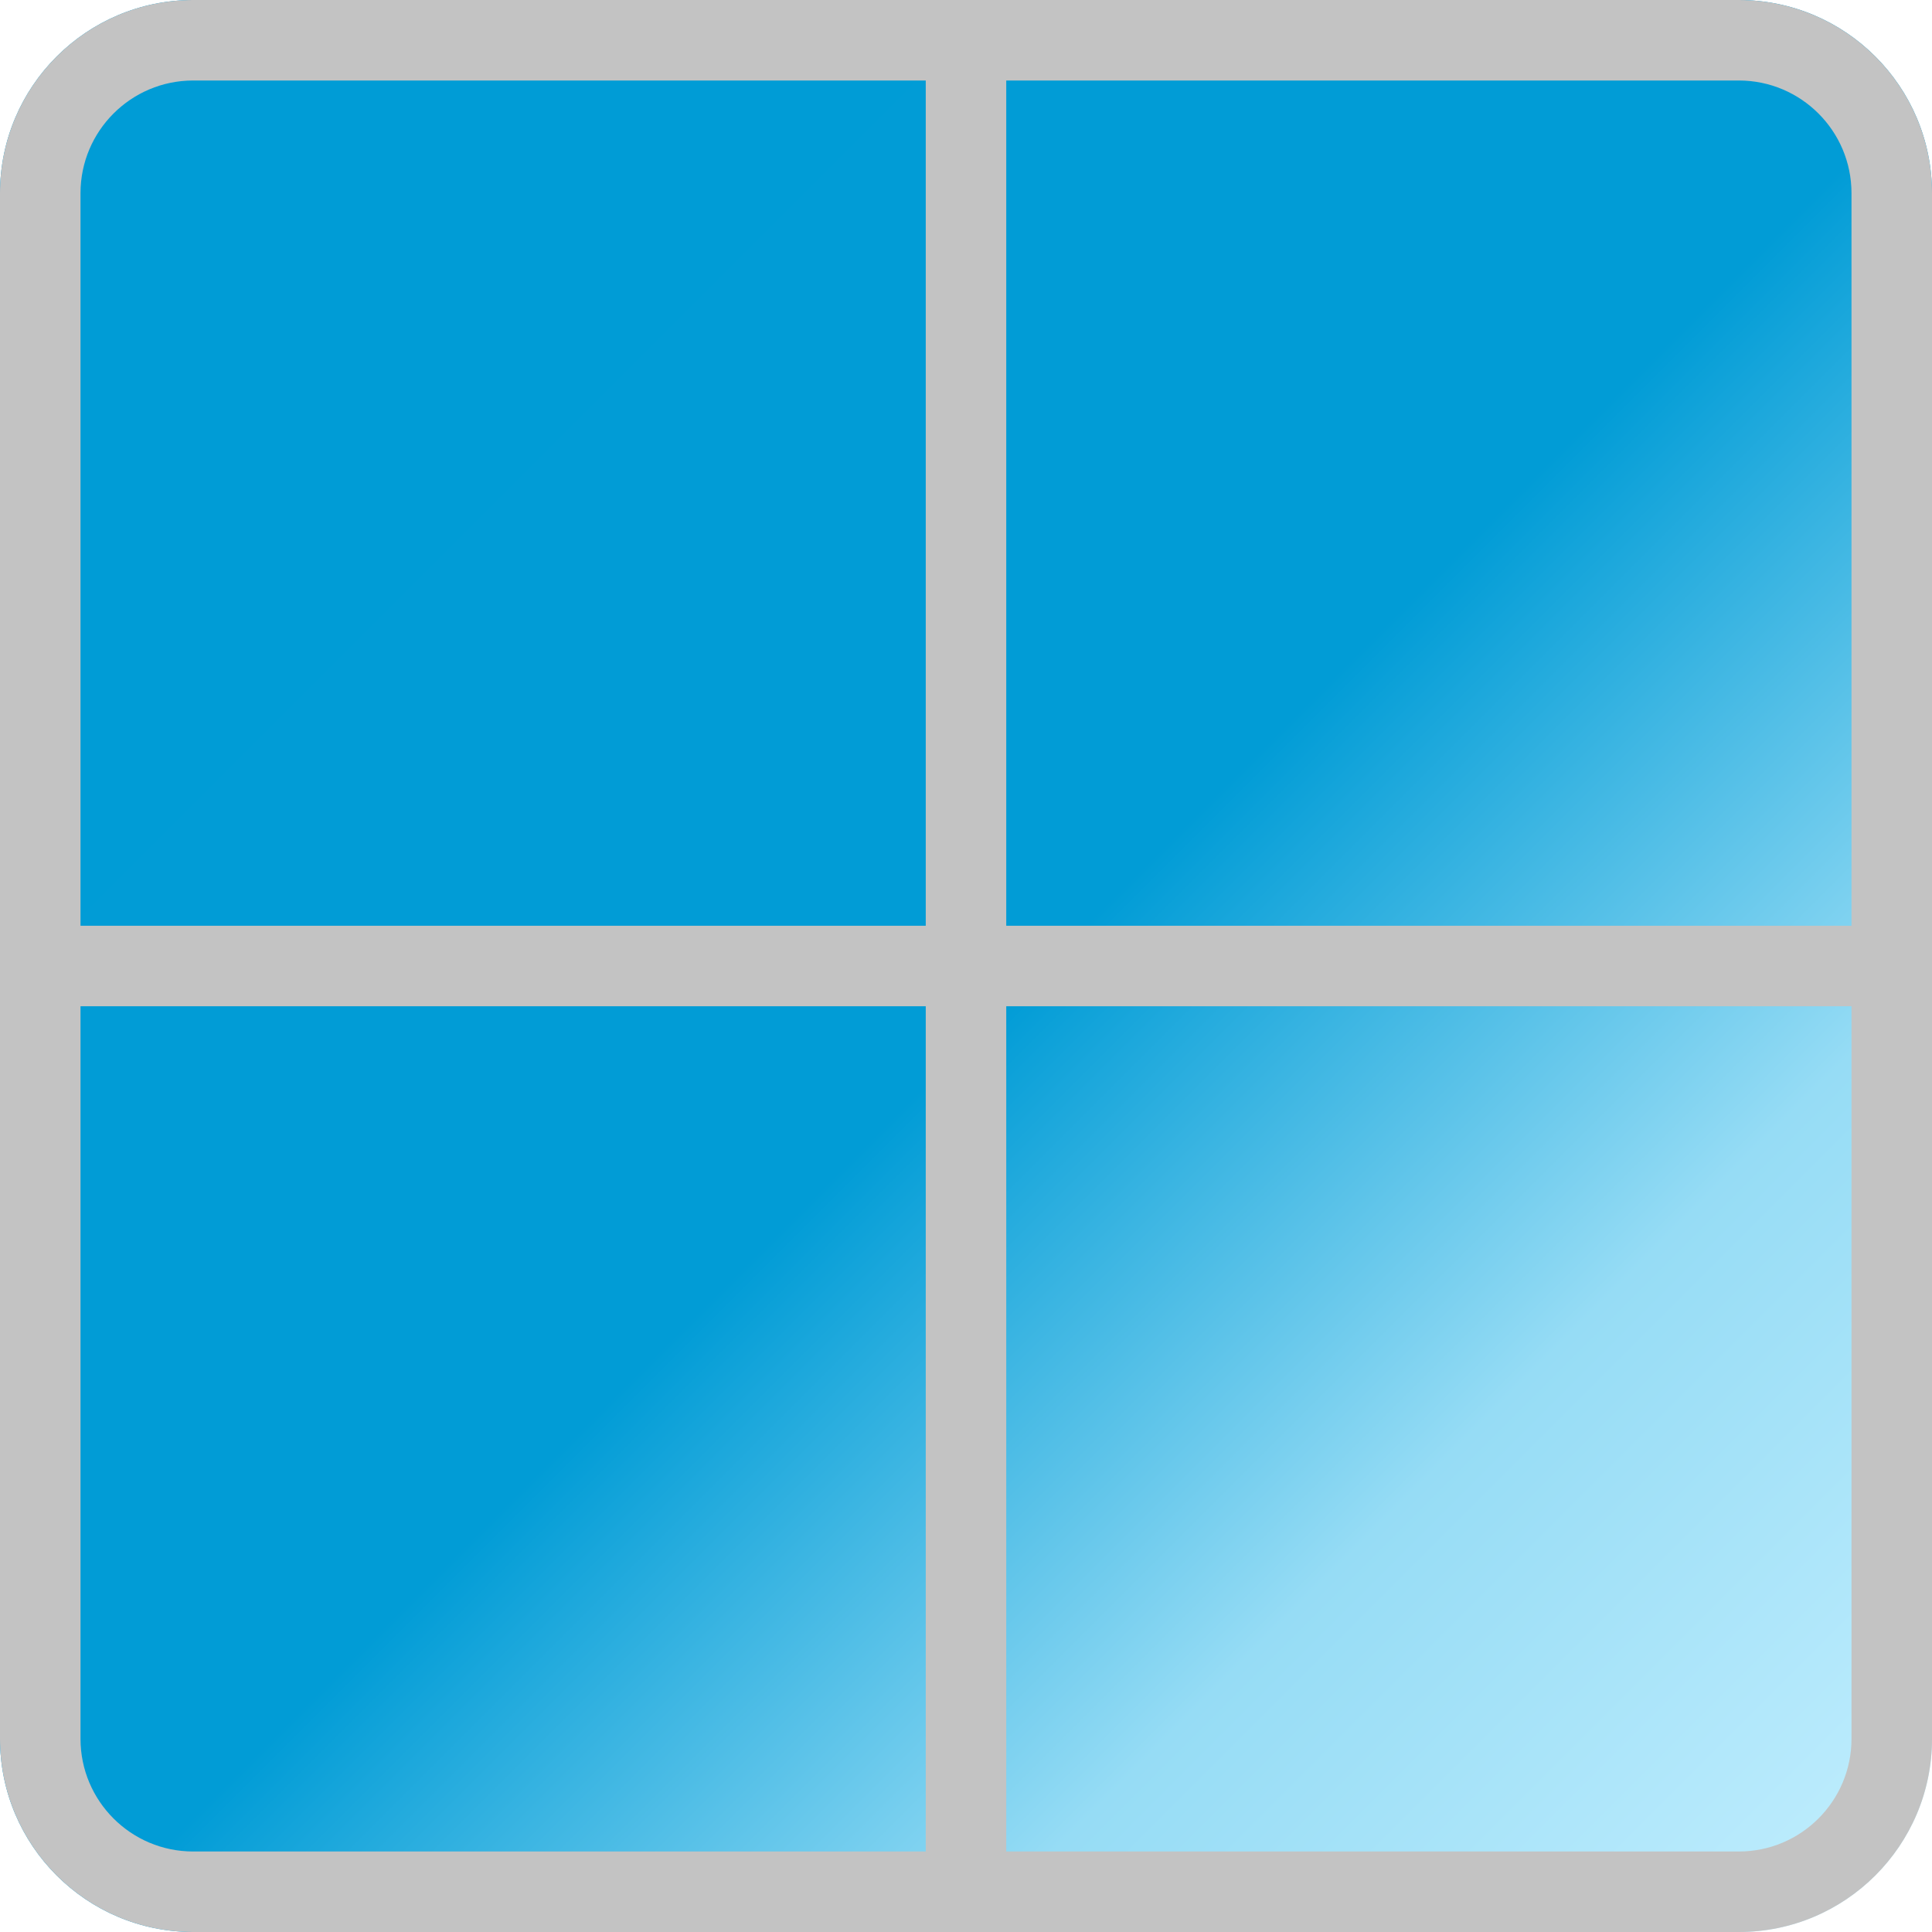 <?xml version="1.0" encoding="UTF-8" standalone="no"?><!DOCTYPE svg PUBLIC "-//W3C//DTD SVG 1.1//EN" "http://www.w3.org/Graphics/SVG/1.1/DTD/svg11.dtd"><svg width="100%" height="100%" viewBox="0 0 24 24" version="1.1" xmlns="http://www.w3.org/2000/svg" xmlns:xlink="http://www.w3.org/1999/xlink" xml:space="preserve" xmlns:serif="http://www.serif.com/" style="fill-rule:evenodd;clip-rule:evenodd;stroke-miterlimit:5;"><path d="M24,2.4c-0,-1.325 -1.075,-2.4 -2.4,-2.4l-19.2,-0c-1.325,-0 -2.4,1.075 -2.4,2.4l-0,19.2c-0,1.325 1.075,2.4 2.4,2.4l19.2,0c1.325,0 2.4,-1.075 2.4,-2.4l-0,-19.2Z" style="fill:url(#_Linear1);"/><path d="M24,2.4l-0,19.2c-0,1.325 -1.075,2.4 -2.4,2.4l-19.2,0c-1.325,0 -2.4,-1.075 -2.4,-2.4l-0,-19.2c-0,-1.325 1.075,-2.4 2.4,-2.4l19.2,-0c1.325,-0 2.4,1.075 2.4,2.4Zm-1,0c-0,-0.773 -0.627,-1.4 -1.4,-1.4l-19.2,-0c-0.773,-0 -1.4,0.627 -1.4,1.4l-0,19.2c-0,0.773 0.627,1.4 1.4,1.4l19.2,0c0.773,0 1.4,-0.627 1.4,-1.4l-0,-19.2Z" style="fill:#c3c3c3;"/><path d="M12,0l0,24" style="fill:none;stroke:#c3c3c3;stroke-width:1px;"/><path d="M-0,12l24,0" style="fill:none;stroke:#c3c3c3;stroke-width:1px;"/><defs><linearGradient id="_Linear1" x1="0" y1="0" x2="1" y2="0" gradientUnits="userSpaceOnUse" gradientTransform="matrix(24,24,-24,24,0,-2.77556e-17)"><stop offset="0" style="stop-color:#009cd6;stop-opacity:1"/><stop offset="0.52" style="stop-color:#019cd6;stop-opacity:1"/><stop offset="0.75" style="stop-color:#96dcf5;stop-opacity:1"/><stop offset="1" style="stop-color:#c6f0ff;stop-opacity:1"/></linearGradient></defs></svg>
